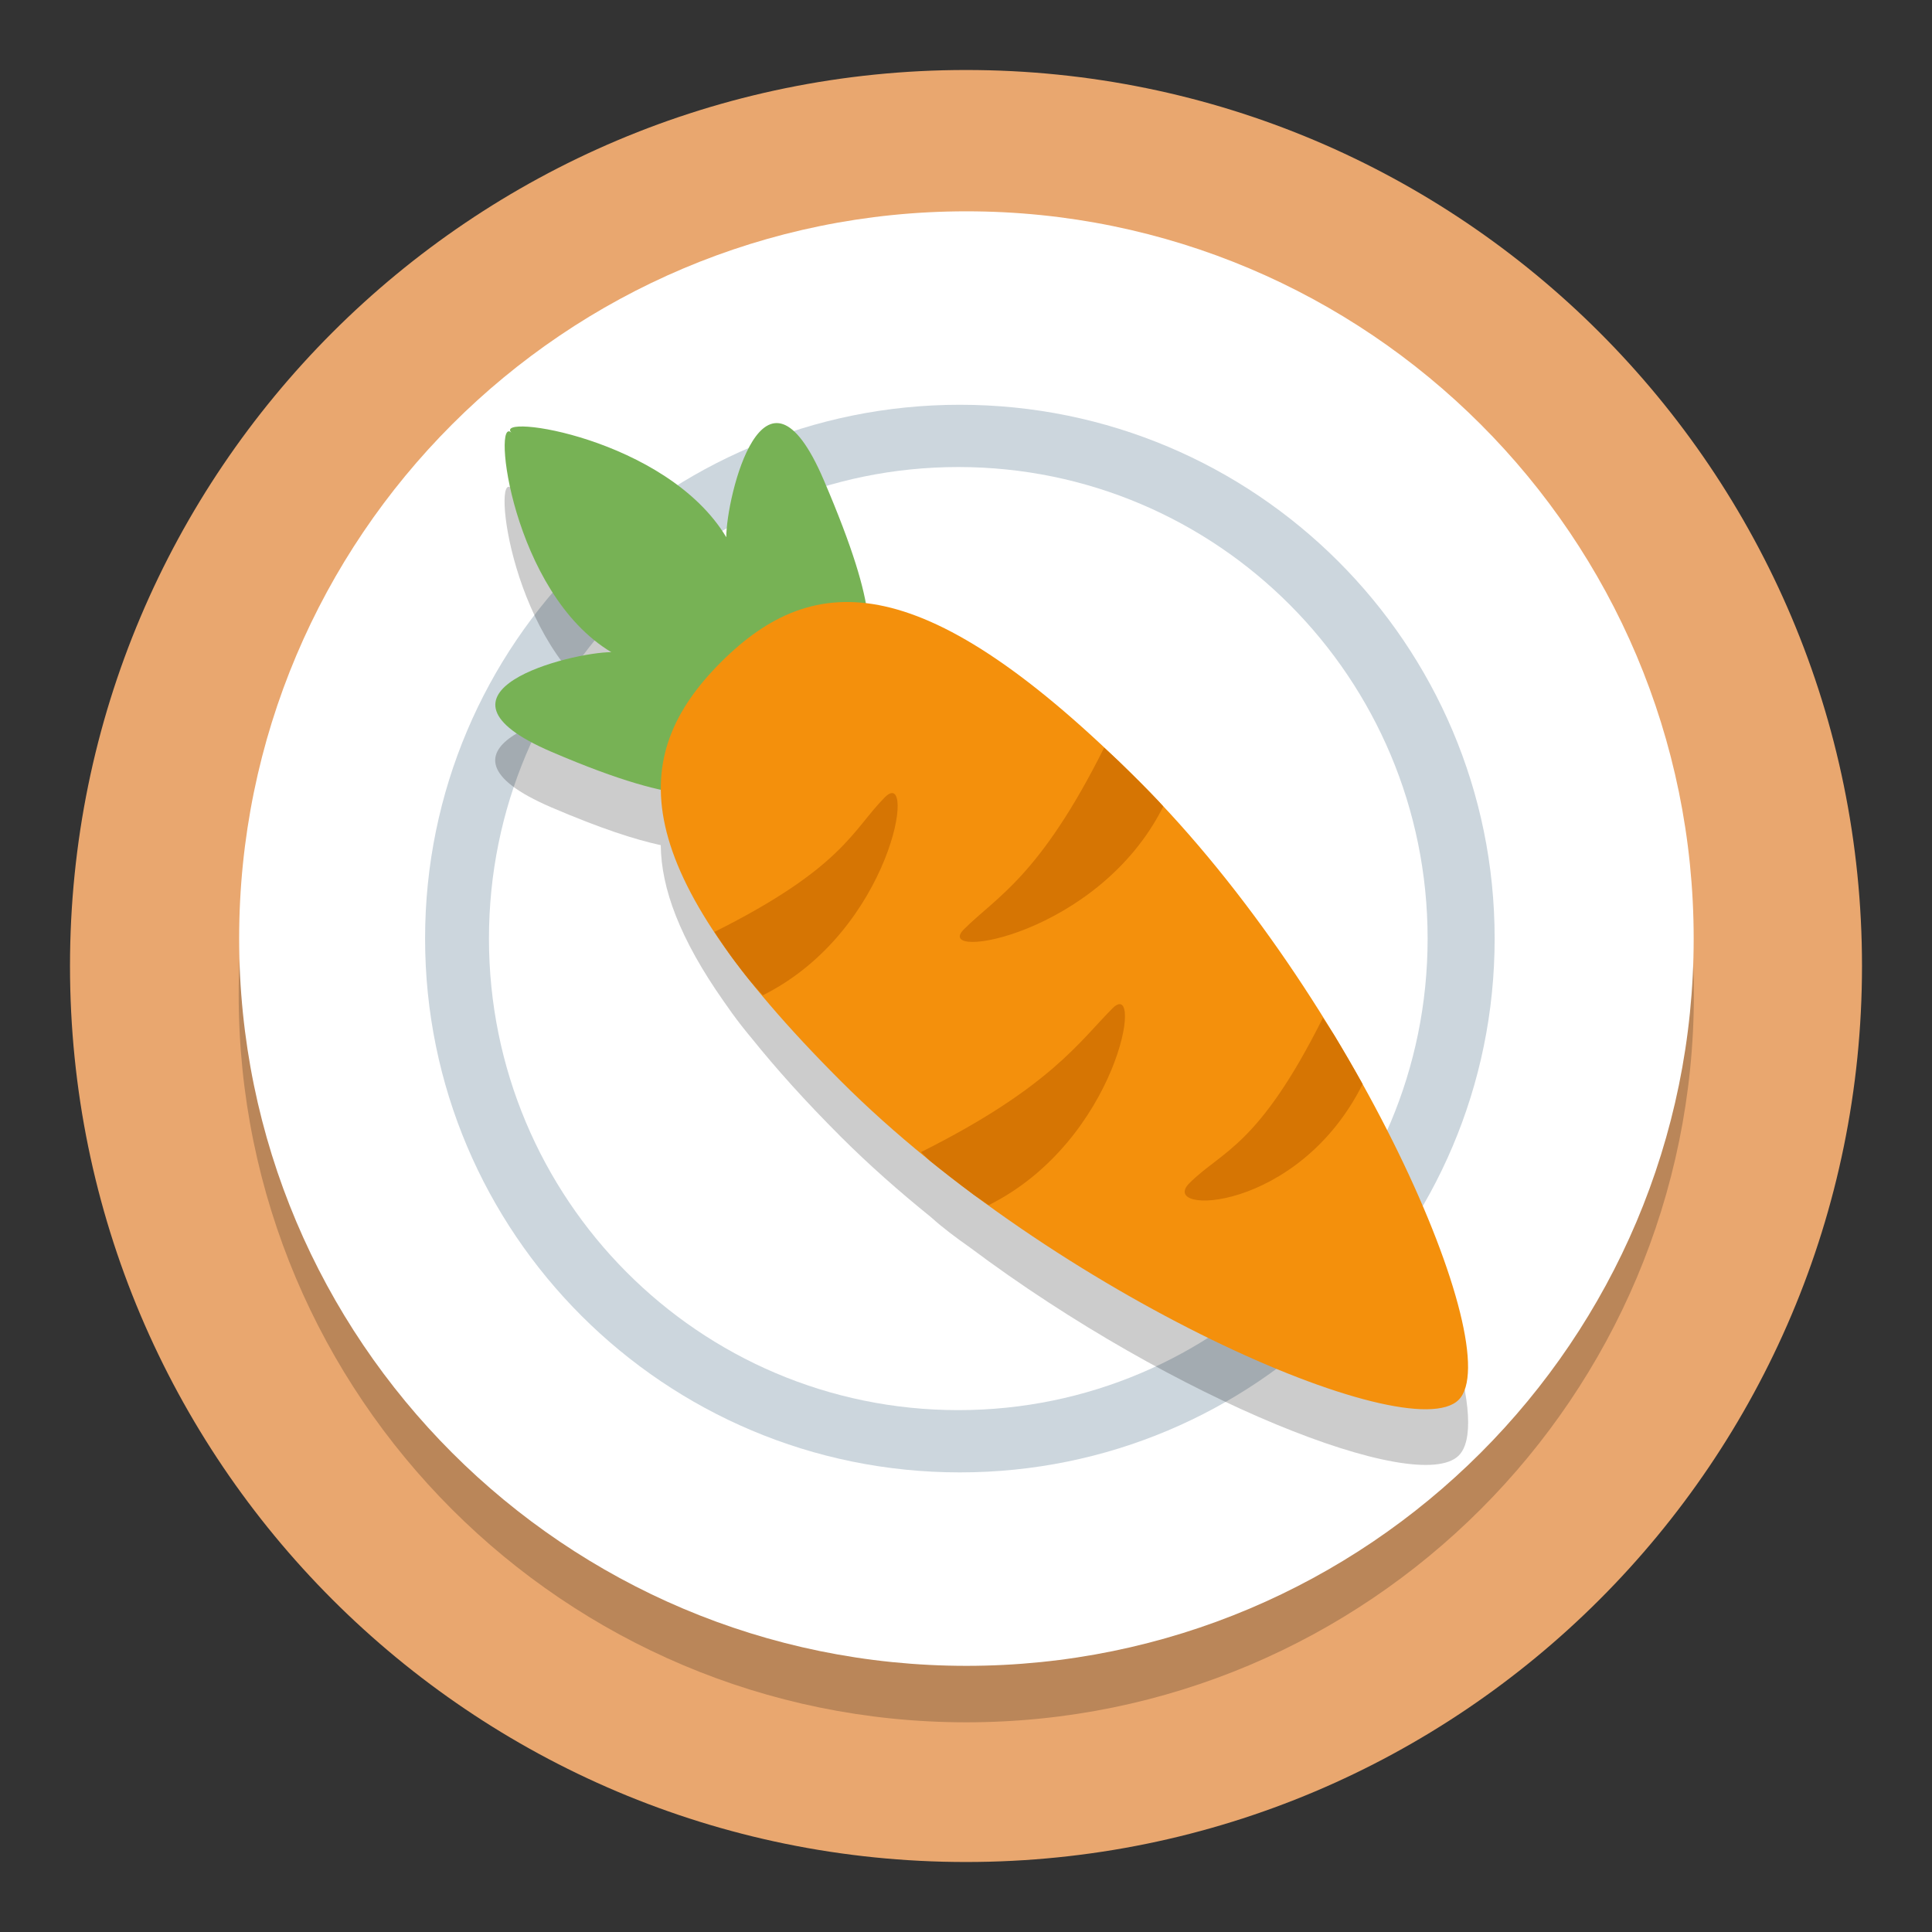<?xml version="1.0" encoding="UTF-8"?>
<svg width="138" height="138" version="1.1" viewBox="0 0 138 138" xmlns="http://www.w3.org/2000/svg" xmlns:cc="http://creativecommons.org/ns#" xmlns:dc="http://purl.org/dc/elements/1.1/" xmlns:rdf="http://www.w3.org/1999/02/22-rdf-syntax-ns#">
 <rect x="0" y="0" width="138" height="138" fill="#333333" stroke="none"/>
 <defs>
  <clipPath id="clipPath16-1-4-4">
   <path d="m0 36h36v-36h-36z"/>
  </clipPath>
  <clipPath id="clipPath32-8-7">
   <path d="m11.815 23.013c-7.615-7.616-13.08-20.153-11.313-21.92 1.768-1.768 14.305 3.698 21.92 11.313 7.616 7.615 7.562 11.53 4.243 14.85-1.328 1.328-2.752 2.133-4.47 2.133-2.575 0-5.812-1.809-10.38-6.376"/>
  </clipPath>
 </defs>
 <g id="restaurant_veg" transform="translate(293.06 -427.03)">
  <path d="m-160.06 496.03c0 35.346-28.654 64-64 64-35.346 0-64-28.654-64-64s28.654-64 64-64c35.346 0 64 28.654 64 64" fill="#e9a76f" stroke-width=".2"/>
  <path d="m-224.04 446.11c-28.702 0-51.971 23.269-51.971 51.971s23.269 51.971 51.971 51.971 51.971-23.269 51.971-51.971-23.269-51.971-51.971-51.971z" fill-opacity=".2"/>
  <g transform="matrix(2.411 0 0 -2.411 -274.84 541.45)">
   <g transform="matrix(1.197 0 0 1.197 -.472 -1.895)">
    <g transform="translate(36,18)">
     <path d="m0 0c0-9.941-8.059-18-18-18s-18 8.059-18 18 8.059 18 18 18 18-8.059 18-18" fill="#fff"/>
    </g>
    <g transform="matrix(1.103 0 0 1.101 31.074 18)">
     <path d="m0 0c0-6.628-5.372-12-12-12s-12 5.372-12 12 5.372 12 12 12 12-5.372 12-12" fill="#ccd6dd"/>
    </g>
    <g transform="matrix(1.056 0 0 1.061 29.415 18)" fill="#fff">
     <path d="m0 0c0-6.075-4.925-11-11-11-6.076 0-11 4.925-11 11 0 6.076 4.924 11 11 11 6.075 0 11-4.924 11-11" fill="#fff"/>
    </g>
   </g>
  </g>
  <path d="m-237.74 461.22c-2.181 0.268-3.449 6.188-3.449 8.146-4.275-7.121-16.76-8.881-15.336-7.457-1.424-1.424-3.4e-4 11.397 7.123 15.67-2.849 0-14.245 2.848-4.273 7.121 3.547 1.521 5.98 2.3 7.812 2.699 0.029 3.114 1.391 6.72 4.447 11.084 0.408 0.598 0.837 1.19 1.291 1.775 0.051 0.066 0.107 0.133 0.158 0.199 0.198 0.251 0.399 0.501 0.609 0.748 1.731 2.155 3.805 4.469 6.338 7.002 2.009 2.008 4.193 3.936 6.471 5.774 0.819 0.744 1.774 1.452 2.764 2.15 14.632 10.955 32.014 17.775 34.922 14.865 2.106-2.106-0.907-11.801-6.871-22.539 3e-3 -6e-3 7e-3 -0.011 0.01-0.018-0.6-1.121-1.254-2.227-1.943-3.324-3.554-5.903-7.899-11.91-12.738-16.994-0.933-1.022-1.963-2.017-3.027-3.004-7.527-7.204-13.195-10.514-17.803-11.041-0.344-1.869-1.142-4.489-2.996-8.816-1.336-3.116-2.516-4.163-3.508-4.041z" fill-opacity=".2"/>
  <g transform="matrix(0 -2.014 -2.014 0 -186.67 528.03)">
   <g clip-path="url(#clipPath16-1-4-4)">
    <g transform="translate(31.096 27.067)">
     <path d="m0 0c3.535 2.122 4.408 8.32 3.701 7.613 0.707 0.707-5.657 0-7.778-3.536 0 1.414-1.414 7.071-3.535 2.121-2.122-4.949-1.415-5.656-1.415-7.071 0-1.414 2.829-1.414 2.829-1.414s-0.125-2.704 1.29-2.704c1.414 0 1.997-0.583 6.946 1.538 4.95 2.122-0.624 3.453-2.038 3.453" fill="#77b255"/>
    </g>
    <g transform="translate(22.422 12.406)">
     <path d="m0 0c-7.615-7.615-20.152-13.081-21.92-11.313-1.768 1.767 3.699 14.304 11.313 21.919 7.616 7.616 11.531 7.563 14.85 4.243 3.319-3.319 3.372-7.234-4.243-14.849" fill="#f4900c"/>
    </g>
   </g>
   <g clip-path="url(#clipPath32-8-7)">
    <g transform="translate(16.209,4.912)">
     <g fill="#d67503">
      <path transform="translate(-.063 24.548)" d="m0.952-1.974c2.292-4.583 3.631-4.901 4.777-6.046 1.146-1.146-4.734-0.253-7.025 4.331 0.722 0.675 1.48 1.212 2.248 1.715z"/>
      <path transform="translate(-7.548 16.477)" d="m0.628-1.228c2.292-4.584 3.955-5.647 5.1-6.793 1.146-1.145-4.691-0.192-6.982 4.392 0.606 0.881 1.212 1.762 1.883 2.401z"/>
      <path transform="translate(9 8)" d="m-1.579 0.754c-4.582 2.291-5.295 3.828-6.441 4.974-1.145 1.147-0.225-4.779 4.357-7.071 0.714 0.626 1.403 1.347 2.084 2.097z"/>
      <path d="m-2.162 0.997c-4.582 2.291-4.712 3.585-5.858 4.731-1.146 1.147-1.073-3.849 3.51-6.141 0.794 0.426 1.58 0.885 2.348 1.409z"/>
     </g>
    </g>
   </g>
  </g>
 </g>
</svg>
